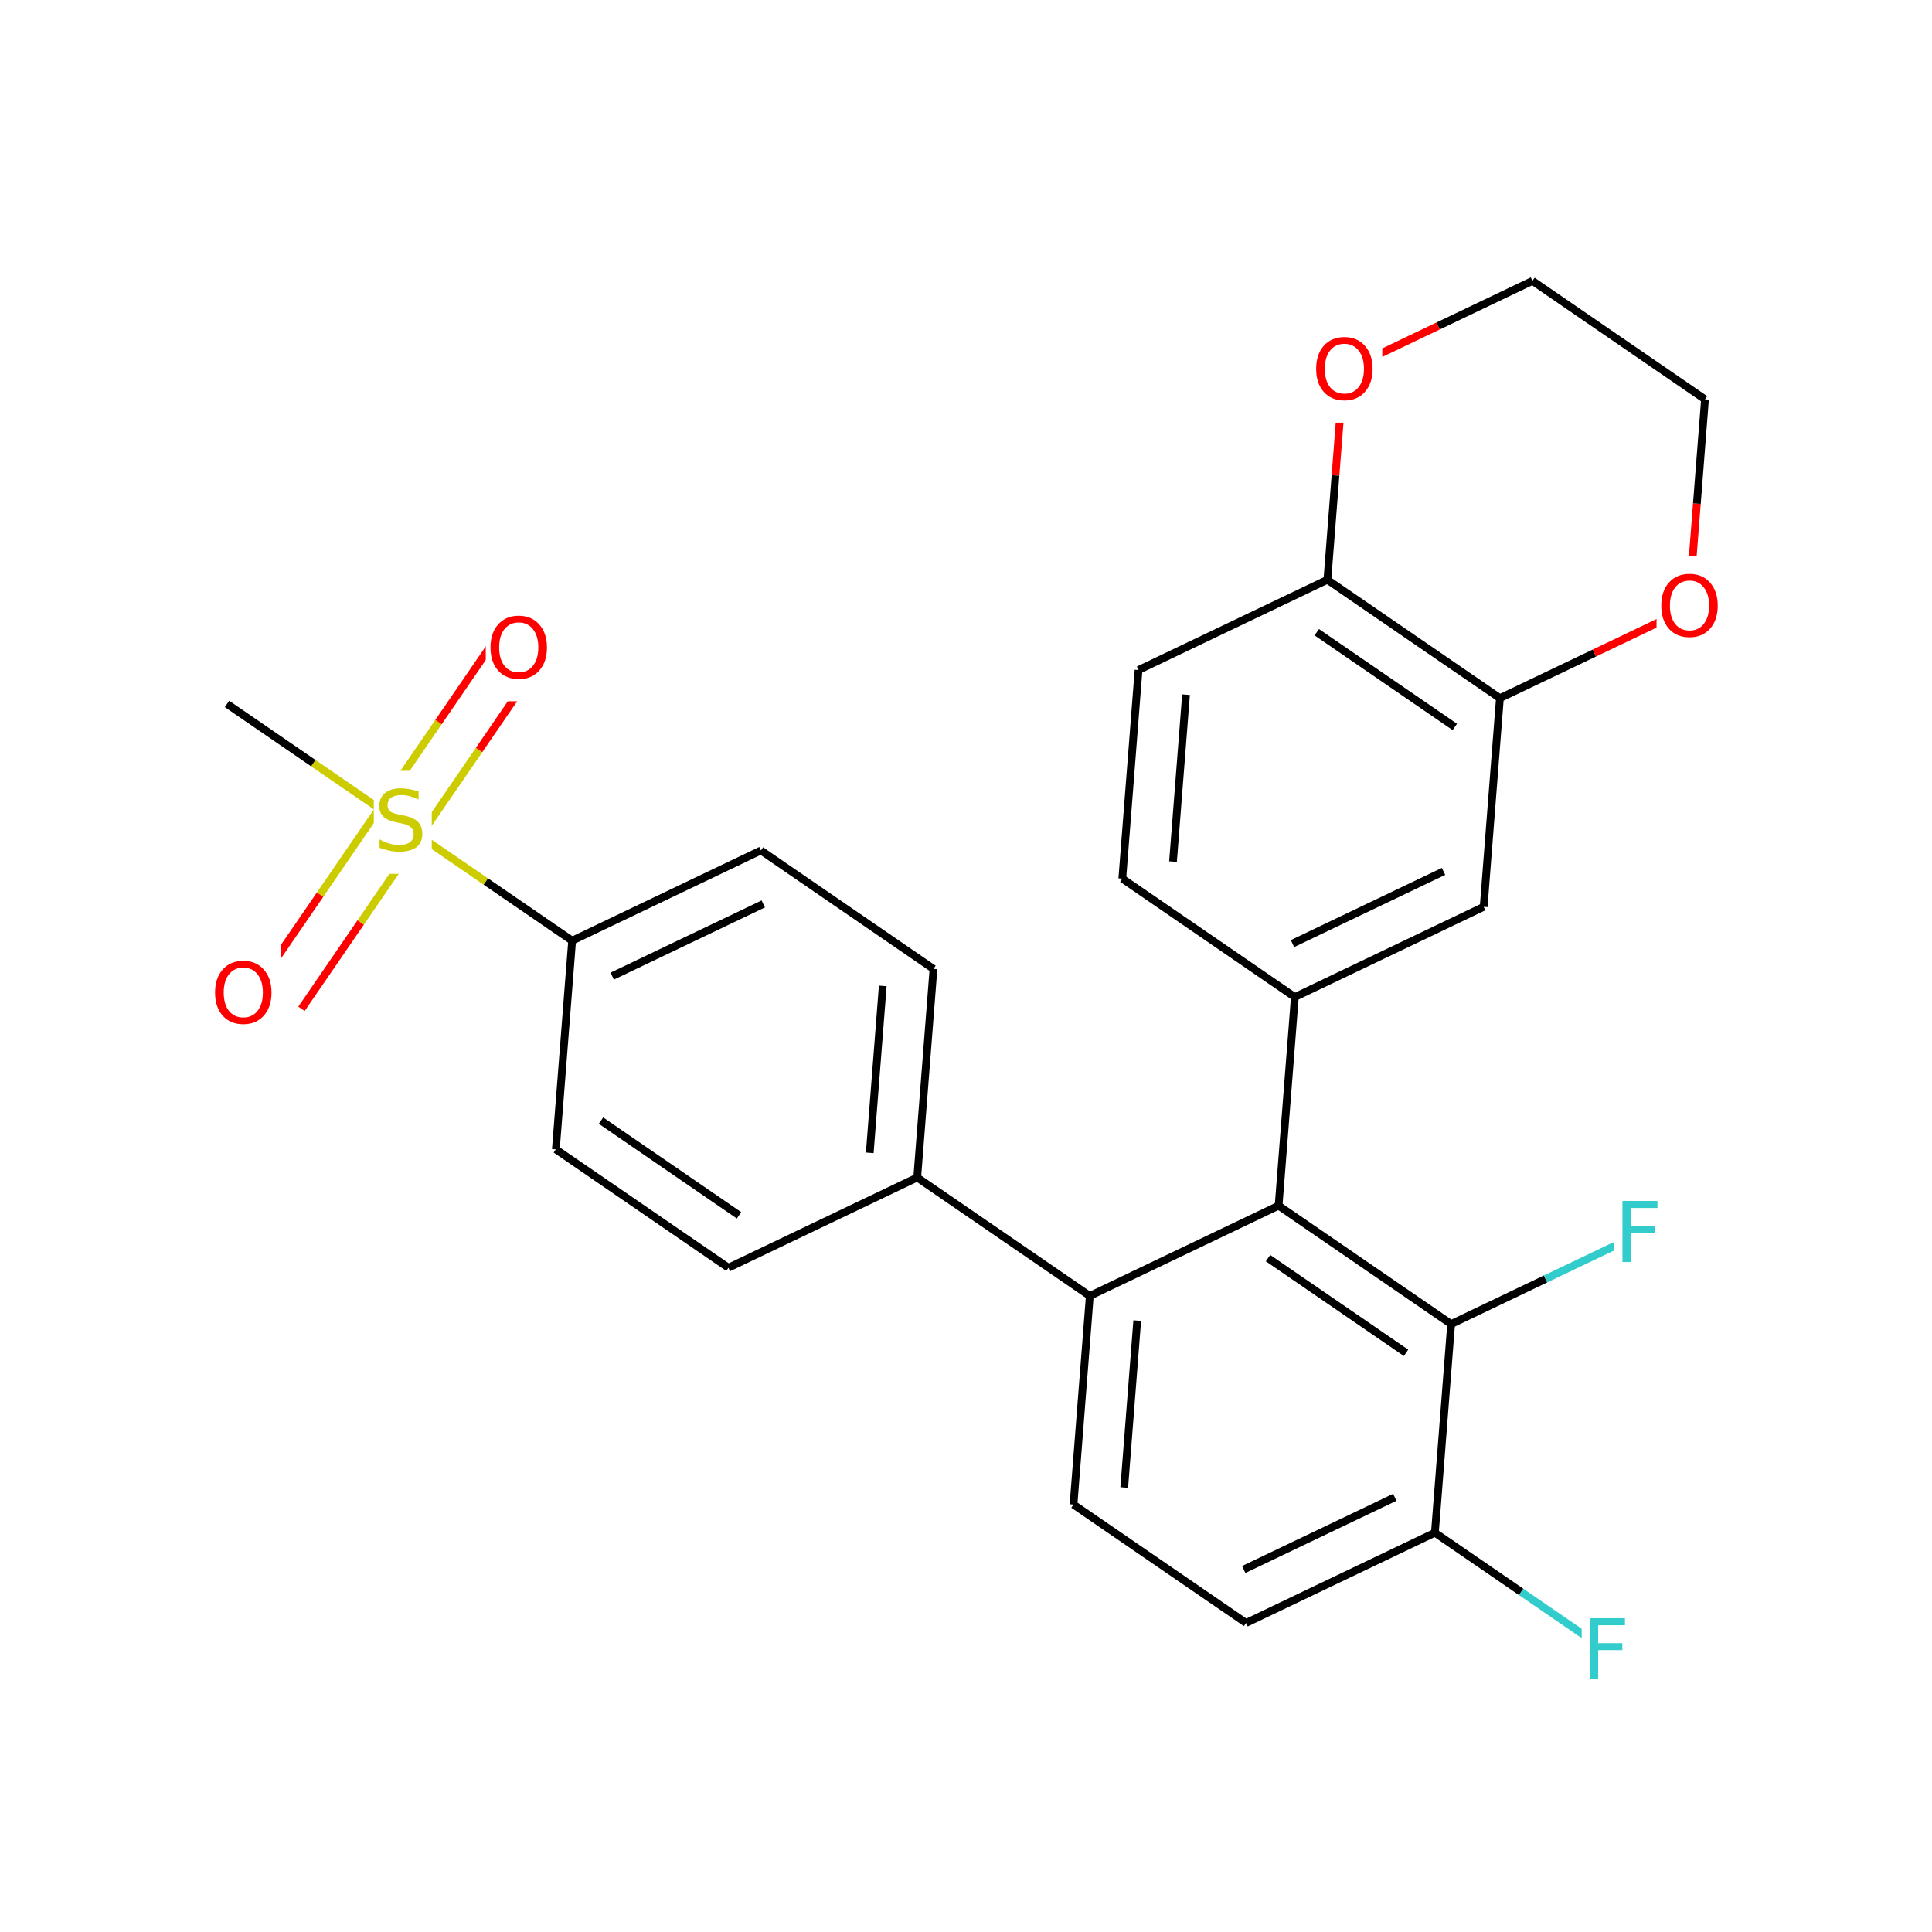 <svg xmlns="http://www.w3.org/2000/svg" xmlns:xlink="http://www.w3.org/1999/xlink" width="300pt" height="300pt" viewBox="0 0 300 300"><defs><symbol overflow="visible"><path d="M.64 2.297v-11.47h6.5v11.47zm.735-.72h5.047V-8.436H1.375zm0 0"/></symbol><symbol overflow="visible" id="a"><path d="M6.953-9.172v1.25c-.48-.226-.937-.398-1.375-.516-.43-.113-.844-.17-1.25-.17-.7 0-1.242.135-1.625.405-.375.273-.562.656-.562 1.156 0 .418.126.734.376.953.257.21.738.383 1.437.516l.78.156c.947.188 1.65.512 2.11.97.458.46.688 1.073.688 1.843 0 .92-.307 1.618-.92 2.094-.618.47-1.524.704-2.72.704-.45 0-.93-.055-1.437-.157C1.953-.07 1.43-.222.89-.42v-1.312c.52.293 1.032.51 1.532.656.5.148.988.22 1.47.22.737 0 1.303-.142 1.702-.423.394-.29.593-.704.593-1.236 0-.468-.148-.832-.437-1.093-.28-.257-.746-.456-1.39-.593l-.782-.156c-.96-.187-1.652-.484-2.078-.89-.43-.406-.64-.97-.64-1.688 0-.843.288-1.503.874-1.984.594-.488 1.41-.734 2.454-.734.437 0 .882.043 1.343.125.47.085.943.202 1.423.358zm0 0"/></symbol><symbol overflow="visible" id="b"><path d="M5.125-8.61c-.938 0-1.684.352-2.234 1.047-.542.688-.812 1.633-.812 2.83 0 1.198.27 2.147.813 2.842.55.687 1.297 1.03 2.235 1.03.926 0 1.66-.343 2.203-1.03.55-.696.828-1.645.828-2.844 0-1.196-.277-2.14-.828-2.829-.543-.695-1.277-1.046-2.203-1.046zm0-1.046c1.32 0 2.38.45 3.172 1.344.8.898 1.203 2.09 1.203 3.578 0 1.5-.402 2.7-1.203 3.593C7.504-.255 6.445.186 5.125.186c-1.336 0-2.402-.44-3.203-1.328C1.13-2.036.734-3.235.734-4.735c0-1.49.395-2.68 1.188-3.579.8-.894 1.867-1.343 3.203-1.343zm0 0"/></symbol><symbol overflow="visible" id="c"><path d="M1.28-9.484h5.44v1.093H2.562v2.78h3.75v1.08h-3.75V0H1.28zm0 0"/></symbol></defs><g><path fill="#fff" d="M0 0h300v300H0z"/><path d="M58.89 125.527l-9.19 13.4" stroke-width="1.2" stroke="#cc0" stroke-miterlimit="10" fill="none"/><path d="M49.7 138.926l-9.192 13.394" stroke-width="1.2" stroke="#f00" stroke-miterlimit="10" fill="none"/><path d="M65.195 129.852l-9.19 13.398" stroke-width="1.2" stroke="#cc0" stroke-miterlimit="10" fill="none"/><path d="M56.004 143.25l-9.19 13.398" stroke-width="1.2" stroke="#f00" stroke-miterlimit="10" fill="none"/><path d="M65.195 129.852l9.196-13.395" stroke-width="1.2" stroke="#cc0" stroke-miterlimit="10" fill="none"/><path d="M74.39 116.457l9.192-13.398" stroke-width="1.2" stroke="#f00" stroke-miterlimit="10" fill="none"/><path d="M58.89 125.527l9.196-13.398" stroke-width="1.2" stroke="#cc0" stroke-miterlimit="10" fill="none"/><path d="M68.086 112.13l9.19-13.396" stroke-width="1.2" stroke="#f00" stroke-miterlimit="10" fill="none"/><path d="M62.043 127.69l-13.395-9.19" stroke-width="1.2" stroke="#cc0" stroke-miterlimit="10" fill="none"/><path d="M48.648 118.5l-13.398-9.195" stroke-width="1.2" stroke="#000" stroke-miterlimit="10" fill="none"/><path d="M62.043 127.69l13.398 9.193" stroke-width="1.2" stroke="#cc0" stroke-miterlimit="10" fill="none"/><path d="M75.44 136.883l13.4 9.19" stroke-width="1.2" stroke="#000" stroke-miterlimit="10" fill="none"/><path d="M58.043 119.69h9v16h-9zm0 0" fill="#fff"/><use xlink:href="#a" x="58.043" y="132.067" fill="#cc0"/><path d="M32.66 146.484h11v16h-11zm0 0" fill="#fff"/><use xlink:href="#b" x="32.66" y="158.86" fill="#f00"/><path d="M75.43 92.895h11v16h-11zm0 0" fill="#fff"/><use xlink:href="#b" x="75.43" y="105.271" fill="#f00"/><path d="M88.84 146.074l29.316-14.012M95.066 151.574l23.457-11.21M86.313 178.473l2.527-32.4M118.156 132.063l26.793 18.386M144.95 150.45l-2.524 32.394M137.074 153.094l-2.02 25.918M142.426 182.844l-29.317 14.01M142.426 182.844l26.797 18.386M113.11 196.855l-26.797-18.382M114.754 188.715l-21.434-14.71M169.223 201.23l-2.528 32.395M176.59 205.063l-2.02 25.917M198.54 187.215l-29.317 14.015M166.695 233.625l26.797 18.387M193.492 252.012l29.317-14.016M193.125 243.71l23.457-11.21M222.81 237.996l13.397 9.195" stroke-width="1.2" stroke="#000" stroke-miterlimit="10" fill="none"/><path d="M236.207 247.19l13.395 9.193" stroke-width="1.2" stroke="#3cc" stroke-miterlimit="10" fill="none"/><path d="M222.81 237.996l2.522-32.394" stroke-width="1.2" stroke="#000" stroke-miterlimit="10" fill="none"/><path d="M245.602 248.383h8v16h-8zm0 0" fill="#fff"/><use xlink:href="#c" x="245.602" y="260.759" fill="#3cc"/><path d="M225.332 205.602l14.66-7.008" stroke-width="1.2" stroke="#000" stroke-miterlimit="10" fill="none"/><path d="M239.992 198.594l14.66-7.004" stroke-width="1.2" stroke="#3cc" stroke-miterlimit="10" fill="none"/><path d="M225.332 205.602l-26.793-18.387M218.328 210.066l-21.433-14.707" stroke-width="1.2" stroke="#000" stroke-miterlimit="10" fill="none"/><path d="M250.652 183.59h8v16h-8zm0 0" fill="#fff"/><use xlink:href="#c" x="250.652" y="195.966" fill="#3cc"/><path d="M198.54 187.215l2.523-32.395M201.063 154.82l29.32-14.01M200.7 146.52l23.452-11.21M174.27 136.434l26.792 18.386M230.383 140.81l2.523-32.4M232.906 108.41l14.66-7.004" stroke-width="1.2" stroke="#000" stroke-miterlimit="10" fill="none"/><path d="M247.566 101.406l14.66-7.008" stroke-width="1.2" stroke="#f00" stroke-miterlimit="10" fill="none"/><path d="M206.113 90.027l26.793 18.383M204.465 98.168l21.437 14.71" stroke-width="1.2" stroke="#000" stroke-miterlimit="10" fill="none"/><path d="M262.227 94.398l1.26-16.2" stroke-width="1.2" stroke="#f00" stroke-miterlimit="10" fill="none"/><path d="M263.488 78.2l1.262-16.196" stroke-width="1.2" stroke="#000" stroke-miterlimit="10" fill="none"/><path d="M257.227 86.398h11v16h-11zm0 0" fill="#fff"/><use xlink:href="#b" x="257.227" y="98.774" fill="#f00"/><path d="M264.75 62.004l-26.793-18.387M237.957 43.617l-14.66 7.008" stroke-width="1.2" stroke="#000" stroke-miterlimit="10" fill="none"/><path d="M223.297 50.625l-14.66 7.004M208.637 57.63l-1.262 16.198" stroke-width="1.2" stroke="#f00" stroke-miterlimit="10" fill="none"/><path d="M207.375 73.828l-1.262 16.2" stroke-width="1.2" stroke="#000" stroke-miterlimit="10" fill="none"/><path d="M203.637 49.63h11v16h-11zm0 0" fill="#fff"/><use xlink:href="#b" x="203.637" y="62.005" fill="#f00"/><path d="M206.113 90.027l-29.32 14.012M176.793 104.04l-2.523 32.394M184.164 107.87l-2.02 25.92" stroke-width="1.2" stroke="#000" stroke-miterlimit="10" fill="none"/></g></svg>